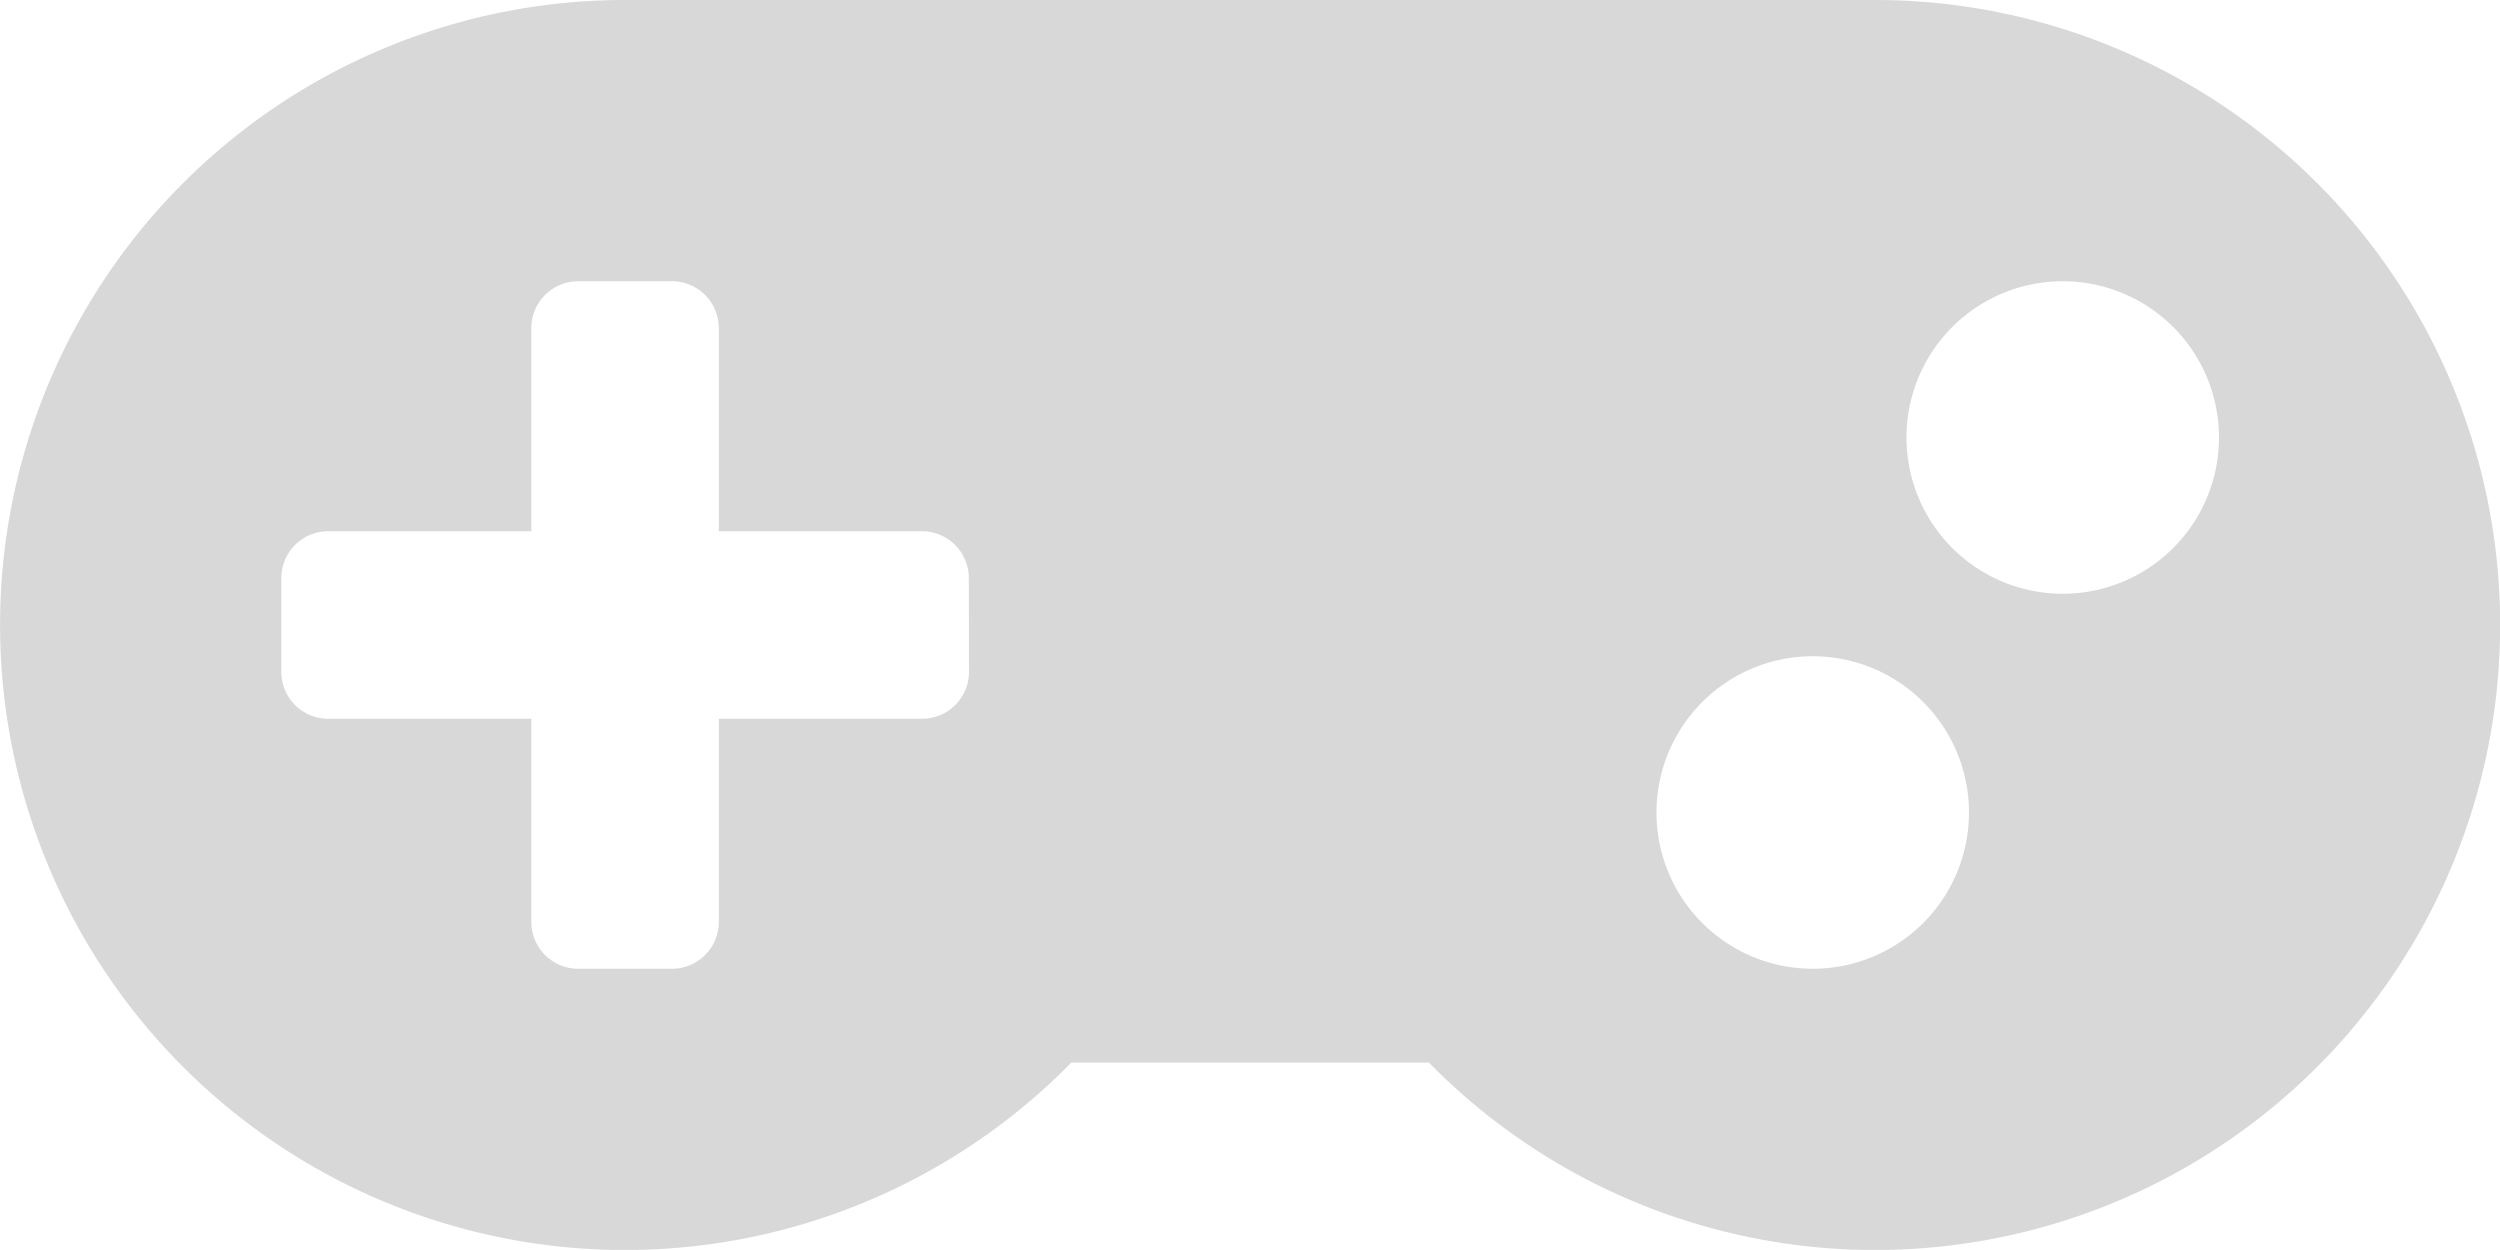 <svg xmlns="http://www.w3.org/2000/svg" width="32" height="15.998" viewBox="0 0 32 15.998"><defs><style>.a{fill:#d8d8d8;}</style></defs><path class="a" d="M23.962,96h-16a8,8,0,1,0,5.711,13.6h4.575A8,8,0,1,0,23.962,96Zm-11.6,8.6a.6.6,0,0,1-.6.6H9.16v2.6a.6.6,0,0,1-.6.6h-1.2a.6.6,0,0,1-.6-.6v-2.6h-2.6a.6.6,0,0,1-.6-.6v-1.2a.6.6,0,0,1,.6-.6h2.6v-2.6a.6.6,0,0,1,.6-.6h1.2a.6.6,0,0,1,.6.6v2.6h2.6a.6.6,0,0,1,.6.6Zm10.8,3.8a2,2,0,1,1,2-2,2,2,0,0,1-2,2Zm3.2-4.8a2,2,0,1,1,2-2A2,2,0,0,1,26.358,103.6Z" transform="translate(0.041 -96)"/></svg>